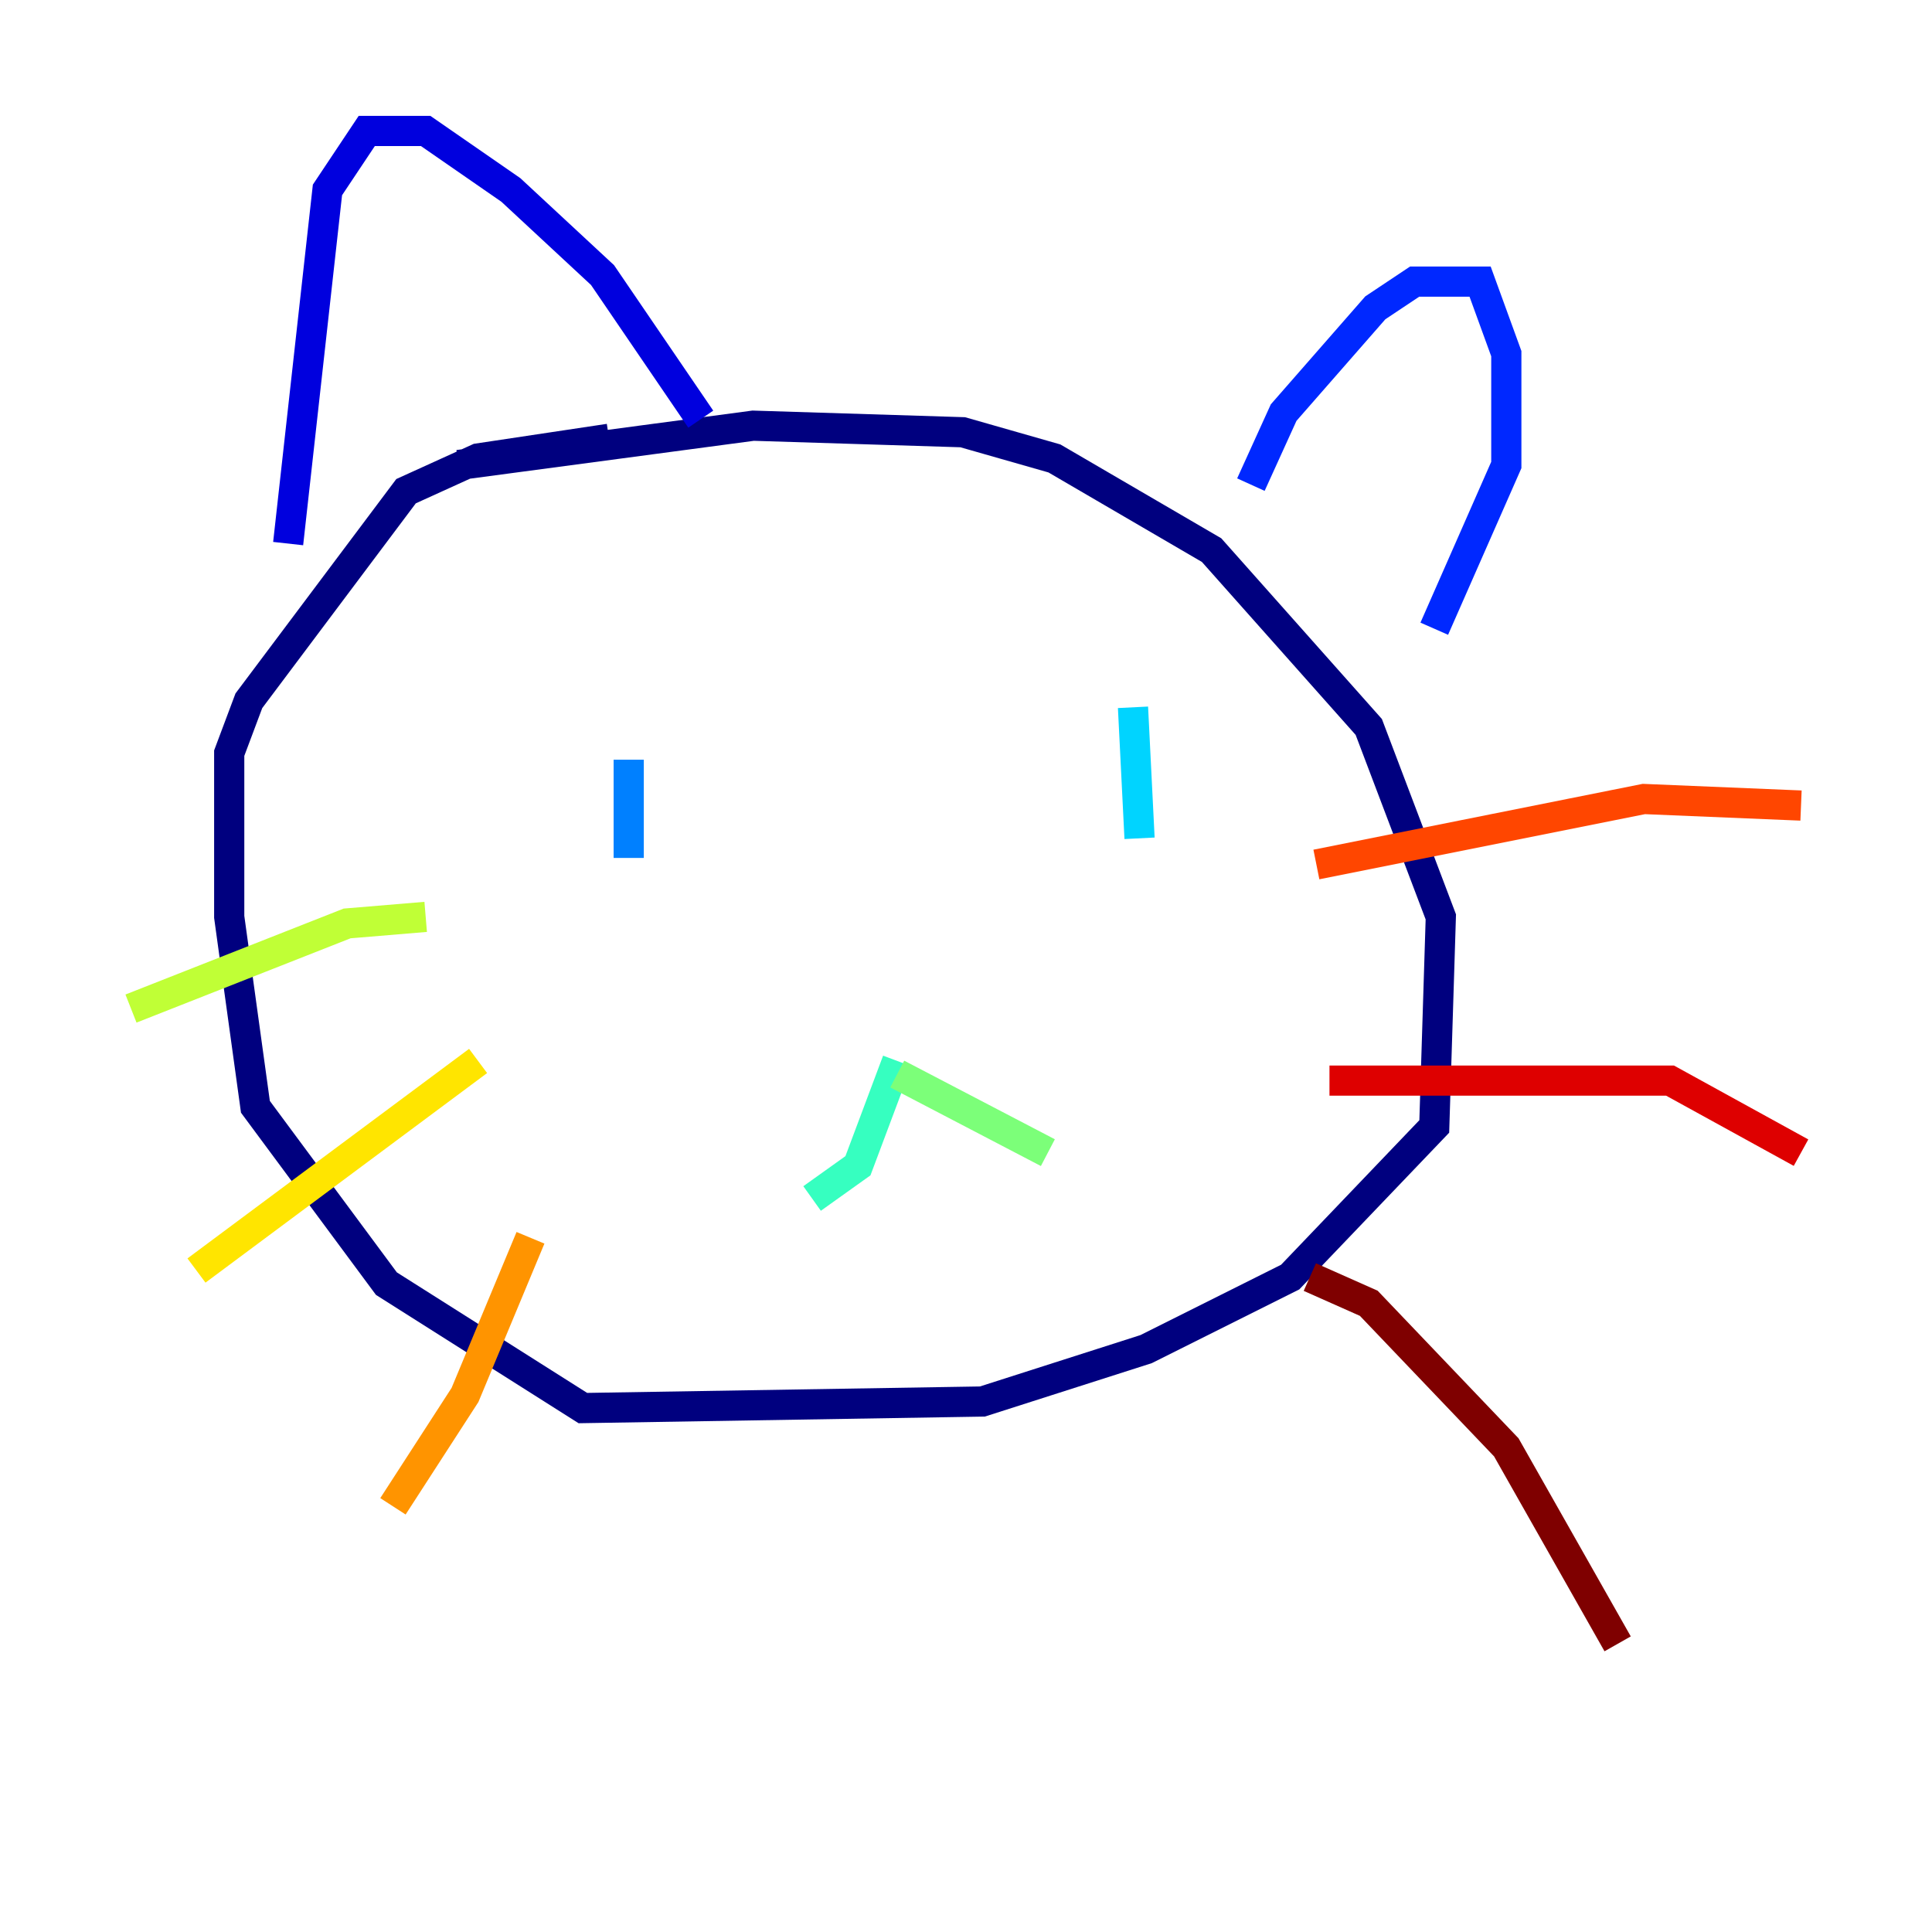 <?xml version="1.0" encoding="utf-8" ?>
<svg baseProfile="tiny" height="128" version="1.2" viewBox="0,0,128,128" width="128" xmlns="http://www.w3.org/2000/svg" xmlns:ev="http://www.w3.org/2001/xml-events" xmlns:xlink="http://www.w3.org/1999/xlink"><defs /><polyline fill="none" points="30.373,30.807 49.898,28.203 63.783,28.637 69.858,30.373 80.271,36.447 90.685,48.163 95.458,60.746 95.024,74.63 85.478,84.61 75.932,89.383 65.085,92.854 38.617,93.288 25.6,85.044 16.922,73.329 15.186,60.746 15.186,49.898 16.488,46.427 26.902,32.542 31.675,30.373 40.352,29.071" stroke="#00007f" stroke-width="2" /><polyline fill="none" points="19.091,36.014 21.695,12.583 24.298,8.678 28.203,8.678 33.844,12.583 39.919,18.224 46.427,27.77" stroke="#0000de" stroke-width="2" /><polyline fill="none" points="82.875,32.108 85.044,27.336 91.119,20.393 93.722,18.658 98.061,18.658 99.797,23.43 99.797,30.807 95.024,41.654" stroke="#0028ff" stroke-width="2" /><polyline fill="none" points="41.654,50.332 41.654,56.841" stroke="#0080ff" stroke-width="2" /><polyline fill="none" points="75.064,46.861 75.498,55.539" stroke="#00d4ff" stroke-width="2" /><polyline fill="none" points="59.444,70.291 56.841,77.234 53.803,79.403" stroke="#36ffc0" stroke-width="2" /><polyline fill="none" points="59.444,71.159 69.424,76.366" stroke="#7cff79" stroke-width="2" /><polyline fill="none" points="28.203,60.746 22.997,61.18 8.678,66.82" stroke="#c0ff36" stroke-width="2" /><polyline fill="none" points="31.675,70.291 13.017,84.176" stroke="#ffe500" stroke-width="2" /><polyline fill="none" points="35.146,82.007 30.807,92.42 26.034,99.797" stroke="#ff9400" stroke-width="2" /><polyline fill="none" points="87.214,57.275 108.909,52.936 119.322,53.37" stroke="#ff4600" stroke-width="2" /><polyline fill="none" points="88.081,71.593 110.644,71.593 119.322,76.366" stroke="#de0000" stroke-width="2" /><polyline fill="none" points="86.78,84.61 90.685,86.346 99.797,95.891 107.173,108.909" stroke="#7f0000" stroke-width="2" /></svg>